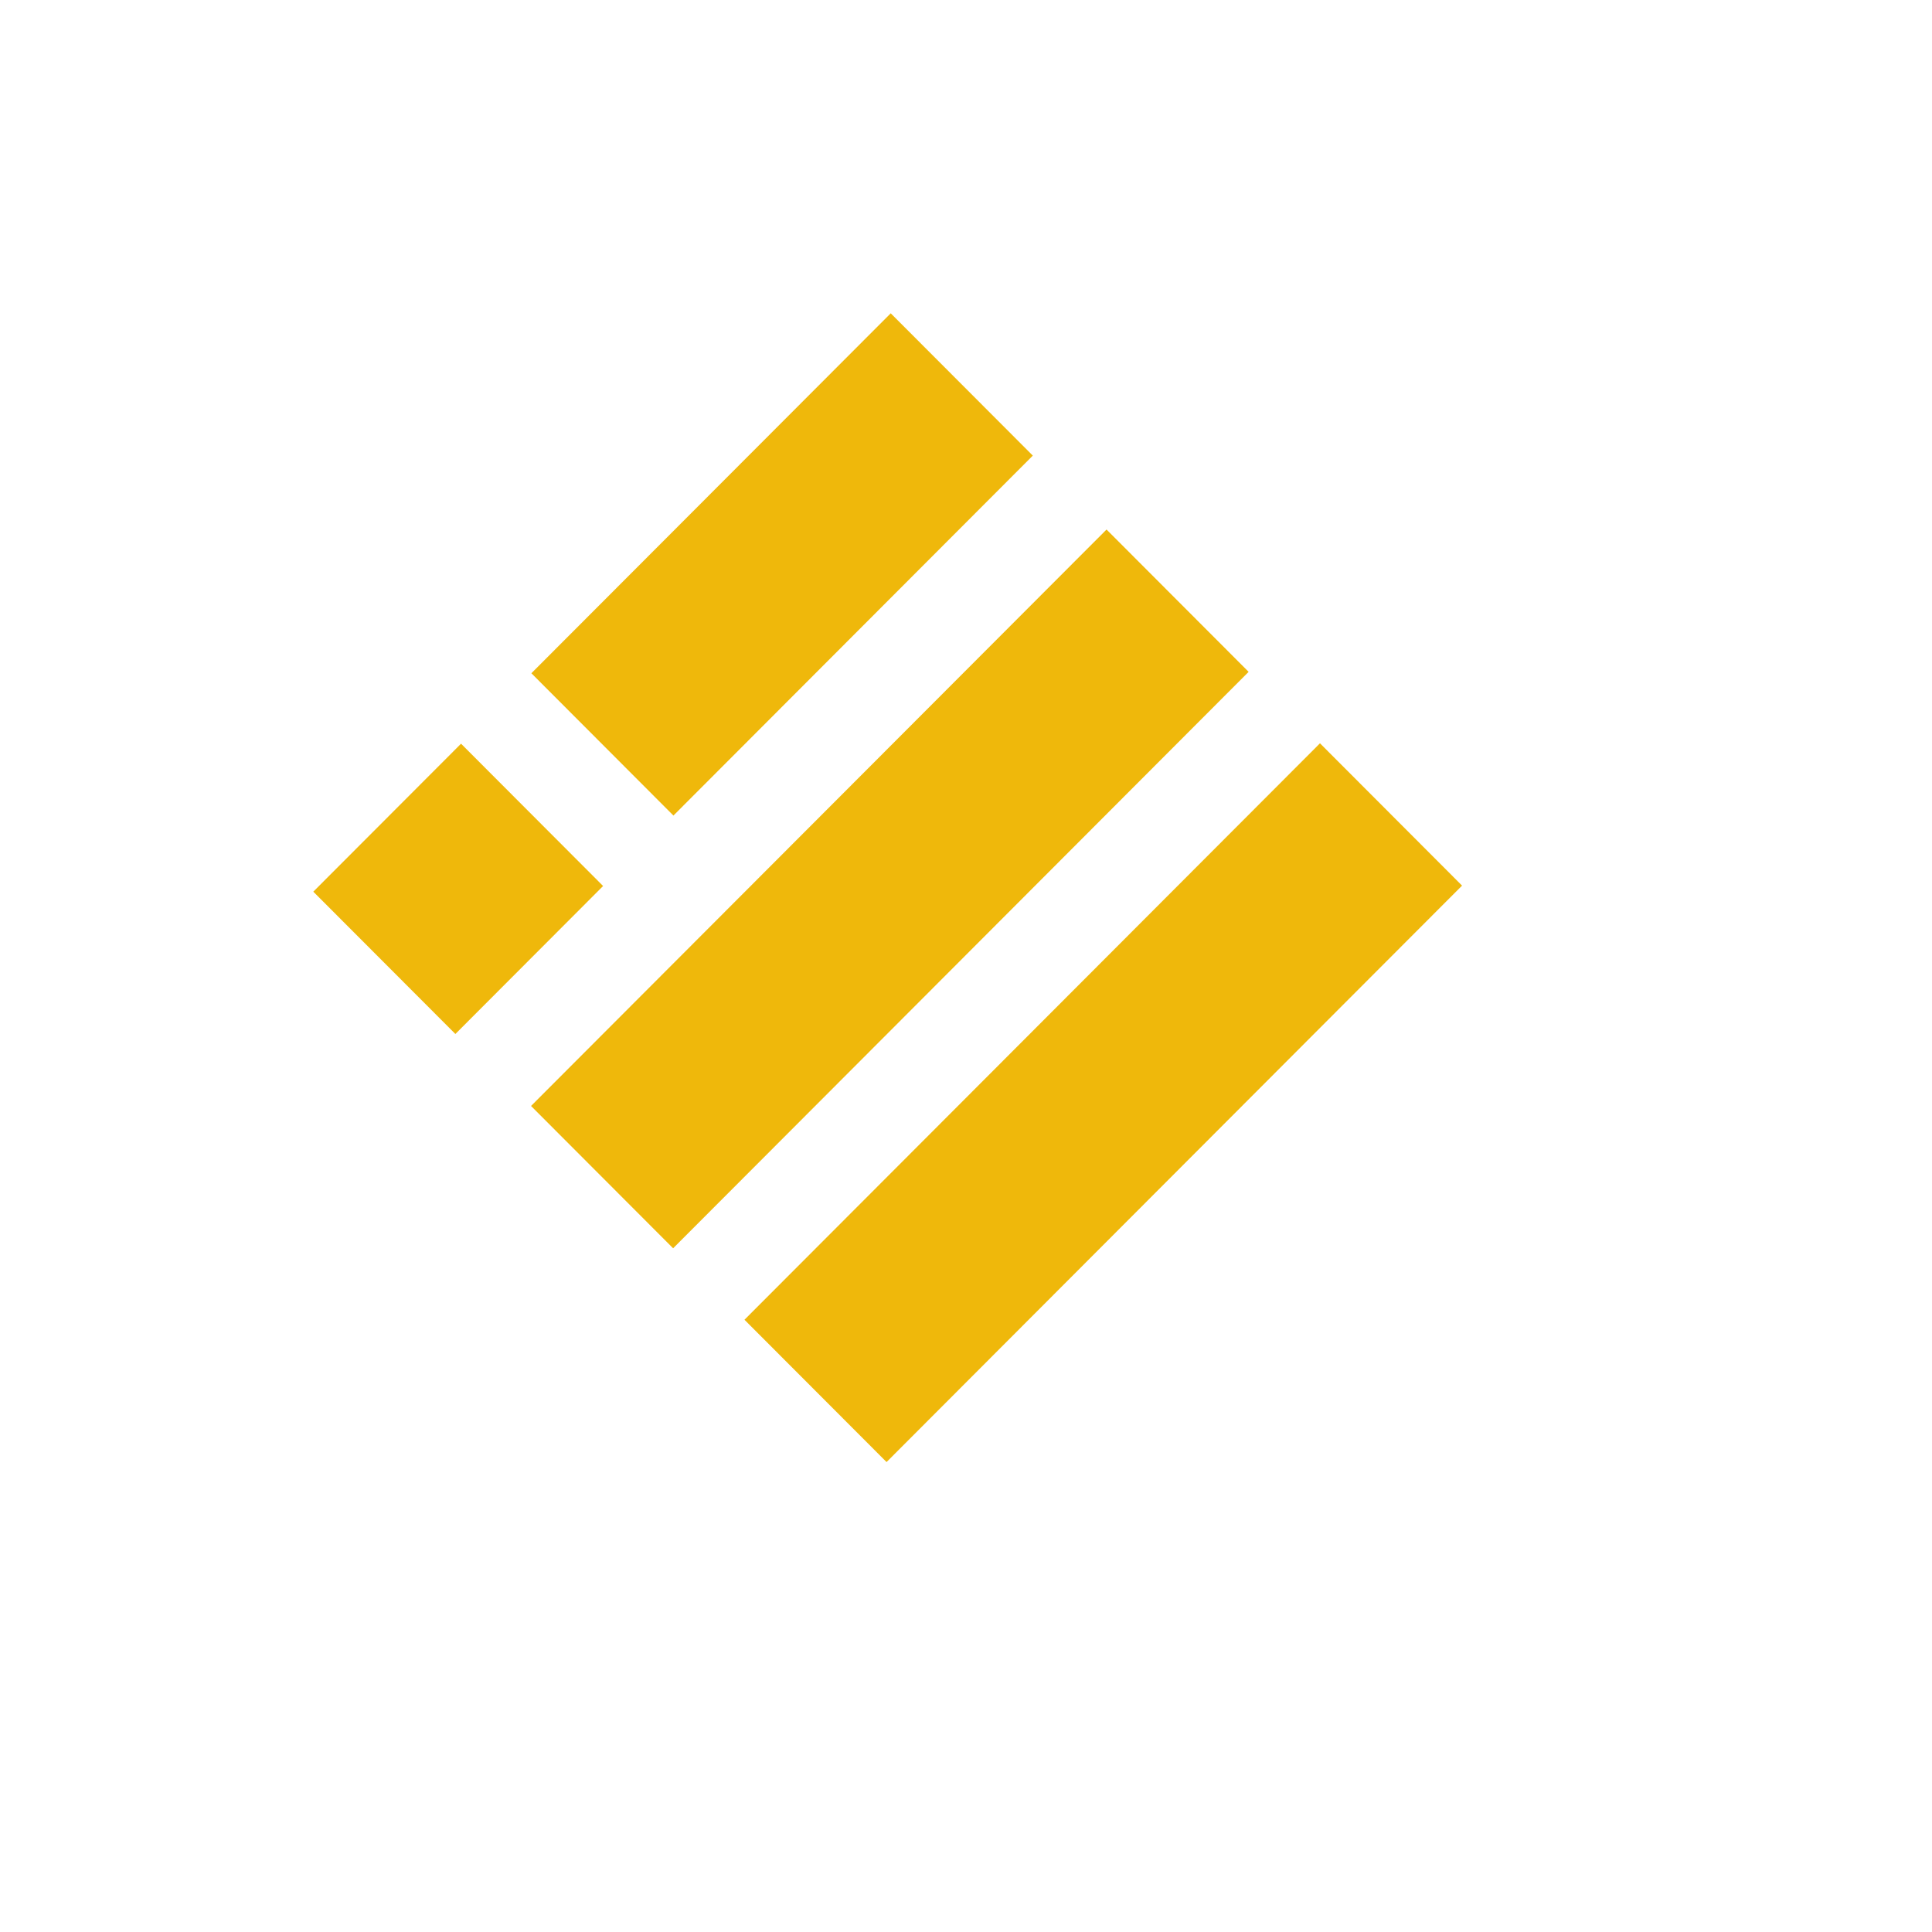 <svg width="74" height="74" viewBox="0 0 74 74" fill="none" xmlns="http://www.w3.org/2000/svg">
<g filter="url(#filter0_d_6360_597)">
<circle cx="34" cy="34" r="32" fill="white"/>
</g>
<path d="M56 33.921L50.558 28.47L28.515 50.549L33.957 56L56 33.921Z" fill="#EFB80B"/>
<path d="M47.825 25.733L42.383 20.282L20.34 42.361L25.782 47.812L47.825 25.733Z" fill="#EFB80B"/>
<path d="M39.559 17.451L34.117 12L20.353 25.787L25.794 31.238L39.559 17.451Z" fill="#EFB80B"/>
<path d="M23.1 33.936L17.659 28.485L12 34.153L17.442 39.604L23.1 33.936Z" fill="#EFB80B"/>
<defs>
<filter id="filter0_d_6360_597" x="0" y="0" width="74" height="74" filterUnits="userSpaceOnUse" color-interpolation-filters="sRGB">
<feFlood flood-opacity="0" result="BackgroundImageFix"/>
<feColorMatrix in="SourceAlpha" type="matrix" values="0 0 0 0 0 0 0 0 0 0 0 0 0 0 0 0 0 0 127 0" result="hardAlpha"/>
<feOffset dx="3" dy="3"/>
<feGaussianBlur stdDeviation="2.5"/>
<feComposite in2="hardAlpha" operator="out"/>
<feColorMatrix type="matrix" values="0 0 0 0 0 0 0 0 0 0 0 0 0 0 0 0 0 0 0.1 0"/>
<feBlend mode="normal" in2="BackgroundImageFix" result="effect1_dropShadow_6360_597"/>
<feBlend mode="normal" in="SourceGraphic" in2="effect1_dropShadow_6360_597" result="shape"/>
</filter>
</defs>
</svg>
